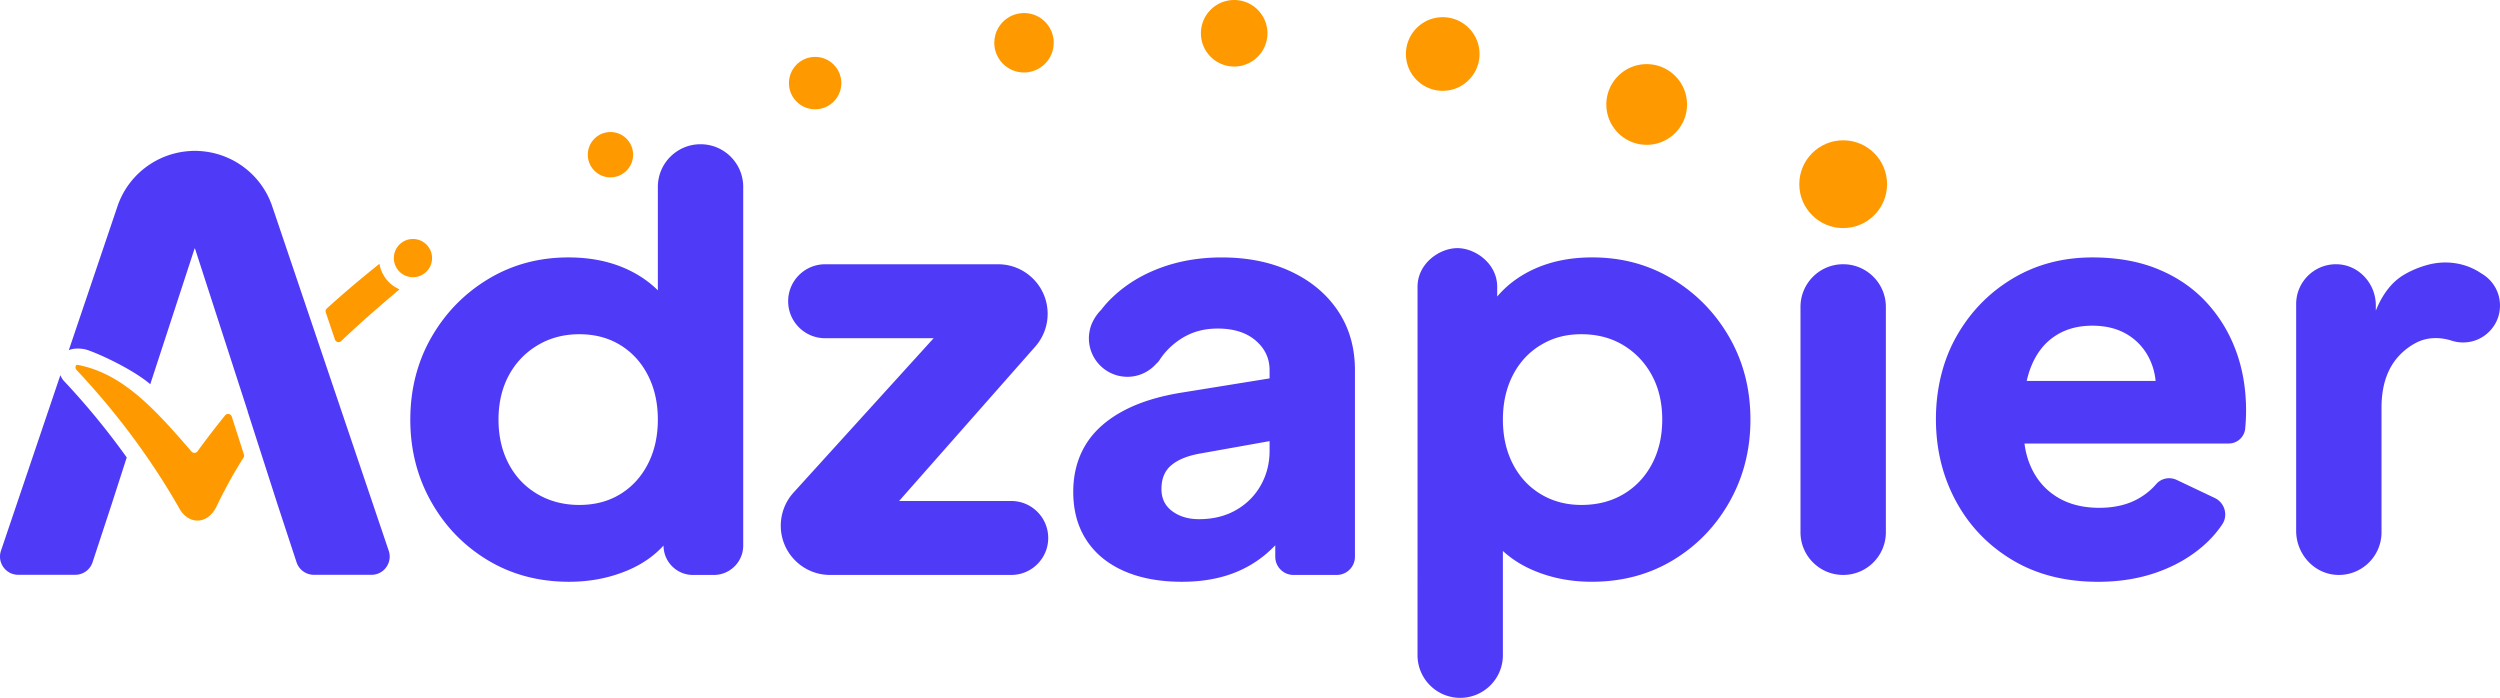 <svg preserveAspectRatio="xMidYMid meet" data-bbox="0.004 0 1868.464 521.56" viewBox="0.004 0 1868.464 521.56" xmlns="http://www.w3.org/2000/svg" data-type="color" role="presentation" aria-hidden="true">
    <g>
        <path d="M290.67 210.86a25.256 25.256 0 0 1-5.44-8.07c-.77-1.82-1.32-3.7-1.64-5.63-13.52 10.78-26.64 21.89-39.31 33.35-.84.76-1.15 1.95-.79 3.02l6.85 20.24c.67 1.97 3.15 2.58 4.65 1.15 13.93-13.24 28.54-26.01 43.62-38.68a25.455 25.455 0 0 1-7.95-5.38Z" fill="#ff9900" data-color="1"></path>
        <path d="M783.43 402.06c0 15.27-12.38 27.64-27.64 27.64H620.36c-20.33 0-36.82-16.48-36.82-36.82 0-9.15 3.41-17.97 9.55-24.74l104.69-115.36H616.7c-15.27 0-27.64-12.38-27.64-27.64s12.38-27.64 27.64-27.64h129.26c20.46 0 37.04 16.58 37.04 37.04 0 9.02-3.29 17.73-9.26 24.5L671.98 374.43h83.8c15.27 0 27.64 12.38 27.64 27.64ZM555.47 139.69v268.05c0 12.13-9.84 21.97-21.97 21.97h-15.61c-12.13 0-21.97-9.84-21.97-21.97-7.11 7.75-15.89 13.88-26.37 18.35-13.61 5.81-28.36 8.72-44.23 8.72-22.69 0-42.95-5.38-60.82-16.16-17.86-10.77-31.97-25.37-42.32-43.81-10.35-18.43-15.52-38.84-15.52-61.24s5.24-43.17 15.74-61.46c10.49-18.29 24.67-32.82 42.53-43.59 17.86-10.77 37.85-16.16 59.97-16.16 17.01 0 32.11 3.19 45.3 9.57 8.24 3.99 15.4 9 21.48 15.03V139.7c0-17.62 14.28-31.9 31.9-31.9s31.9 14.28 31.9 31.9Zm-63.8 173.9c0-12.47-2.49-23.53-7.44-33.17-4.96-9.64-11.84-17.15-20.63-22.54-8.79-5.38-19-8.08-30.62-8.08s-22.05 2.76-31.26 8.29c-9.22 5.53-16.37 13.04-21.48 22.54-5.1 9.51-7.66 20.49-7.66 32.96s2.55 23.54 7.66 33.17c5.1 9.64 12.26 17.16 21.48 22.54 9.21 5.39 19.63 8.08 31.26 8.08s21.83-2.69 30.62-8.08c8.79-5.38 15.67-12.9 20.63-22.54 4.96-9.64 7.44-20.7 7.44-33.17Zm1179.36-51.67c5.1 13.75 7.65 28.71 7.65 44.87 0 4.54-.21 9.01-.64 13.4v.13c-.63 6.32-5.94 11.14-12.29 11.14h-152.68c.76 5.94 2.23 11.47 4.42 16.59 4.25 9.93 10.77 17.65 19.56 23.18 8.79 5.53 19.42 8.29 31.9 8.29 11.34 0 21.05-2.27 29.13-6.81 5.21-2.93 9.69-6.56 13.43-10.9 3.79-4.41 10.13-5.61 15.38-3.11l28.39 13.48c7.41 3.52 10.17 12.83 5.63 19.66-3.9 5.87-8.68 11.26-14.34 16.18-9.78 8.51-21.34 15.1-34.66 19.78-13.33 4.68-27.93 7.02-43.81 7.02-24.67 0-46.08-5.45-64.22-16.37-18.15-10.91-32.18-25.59-42.1-44.02-9.93-18.43-14.89-38.85-14.89-61.25s5.17-43.95 15.52-62.09c10.34-18.14 24.31-32.46 41.89-42.96 17.58-10.49 37.43-15.74 59.54-15.74 18.43 0 34.73 2.91 48.91 8.72 14.18 5.82 26.16 13.97 35.94 24.46 9.78 10.49 17.23 22.61 22.33 36.36Zm-59.95 22.75c-.36-3.63-1.06-7.11-2.15-10.42-3.12-9.5-8.58-17.01-16.37-22.54-7.8-5.53-17.37-8.29-28.71-8.29s-20.56 2.7-28.49 8.08c-7.94 5.39-13.9 13.33-17.86 23.82-1.11 2.93-2.01 6.07-2.75 9.36h96.33Zm-233.51-87.19c-17.62 0-31.9 14.28-31.9 31.9V397.8c0 17.62 14.28 31.9 31.9 31.9s31.9-14.28 31.9-31.9V229.39c0-17.62-14.28-31.9-31.9-31.9Zm-377.45 35.09c8.36 12.62 12.55 27.29 12.55 44.02v139.5c0 7.51-6.09 13.61-13.61 13.61h-32.33c-7.51 0-13.61-6.09-13.61-13.61v-8.52c-2.62 2.66-5.3 5.2-8.08 7.46-8.23 6.67-17.44 11.63-27.64 14.89-10.21 3.25-21.55 4.89-34.03 4.89-16.73 0-31.19-2.7-43.38-8.08-12.19-5.38-21.55-13.11-28.07-23.18-6.53-10.06-9.78-22.04-9.78-35.94 0-13.04 2.98-24.59 8.93-34.66 5.96-10.06 15.1-18.5 27.43-25.3 12.33-6.8 27.71-11.62 46.15-14.46l64.22-10.38v-6.2c0-8.79-3.47-16.16-10.42-22.12-6.95-5.95-16.38-8.93-28.28-8.93s-21.34 3.13-29.98 9.36c-5.5 3.96-10.05 8.72-13.65 14.29-.69 1.06-1.53 1.94-2.45 2.74-5.27 5.91-12.93 9.66-21.47 9.66-15.9 0-28.79-12.89-28.79-28.79 0-2.47.35-4.86.93-7.15.09-.37.16-.74.29-1.11 1.42-4.75 4.64-9.76 8.11-13.14 2.8-3.7 5.3-6.42 8.75-9.67 9.92-9.36 21.83-16.59 35.73-21.69 13.89-5.1 29.06-7.66 45.51-7.66 19.57 0 36.85 3.55 51.89 10.63 15.02 7.09 26.72 16.94 35.09 29.56Zm-51.25 97.12-52.74 9.42c-9.08 1.7-16.02 4.61-20.84 8.72-4.83 4.11-7.23 10-7.23 17.65 0 7.09 2.69 12.62 8.08 16.59 5.38 3.97 12.05 5.95 19.99 5.95 10.48 0 19.7-2.26 27.65-6.8 7.93-4.53 14.1-10.7 18.5-18.5 4.39-7.8 6.59-16.38 6.59-25.73v-7.29Zm905.74-125.28c-11.61-7.98-26.41-10.19-40.17-6.47-6.38 1.73-12.29 4.2-17.73 7.41-8.95 5.29-15.96 14.24-21.05 26.82v-3.93c0-16.39-12.82-30.45-29.21-30.75-16.7-.31-30.33 13.14-30.33 29.77v169.49c0 17.56 13.74 32.63 31.3 32.95 17.89.33 32.5-14.08 32.5-31.89v-93.14c0-17.29 4.82-30.69 14.46-40.19 3.51-3.46 7.42-6.28 11.72-8.47 8.17-4.16 17.65-4.17 26.38-1.37 4.1 1.31 8.61 1.69 13.31.87 11.3-1.98 20.39-11.11 22.28-22.43 2.03-12.18-3.92-23.17-13.45-28.66Zm-546.35 109.18c0 22.4-5.18 42.82-15.52 61.24-10.35 18.43-24.46 33.03-42.32 43.81-17.86 10.78-38.14 16.16-60.82 16.16-15.89 0-30.56-2.91-44.02-8.72-8.49-3.66-15.92-8.42-22.33-14.28v77.86c0 17.62-14.28 31.9-31.9 31.9s-31.9-14.28-31.9-31.9V214.39c0-17.51 16.44-28.94 29.77-28.94s29.77 11.43 29.77 28.94v7.24c6.91-8.14 15.47-14.71 25.73-19.68 13.18-6.38 28.28-9.57 45.29-9.57 22.12 0 42.11 5.39 59.97 16.16 17.86 10.78 32.04 25.31 42.53 43.59 10.49 18.29 15.74 38.77 15.74 61.46Zm-65.92 0c0-12.47-2.55-23.46-7.66-32.96-5.1-9.5-12.19-17.01-21.27-22.54-9.08-5.53-19.56-8.29-31.47-8.29s-21.48 2.7-30.41 8.08c-8.93 5.39-15.88 12.91-20.84 22.54-4.96 9.64-7.44 20.7-7.44 33.17s2.48 23.54 7.44 33.17c4.96 9.64 11.91 17.16 20.84 22.54 8.93 5.39 19.07 8.08 30.41 8.08 11.91 0 22.39-2.69 31.47-8.08 9.07-5.38 16.16-12.9 21.27-22.54 5.1-9.64 7.66-20.7 7.66-33.17ZM203.48 154.23c-8.12-24.01-30.19-40.37-55.34-41.4v-.05h-1.21c-.43 0-.85-.05-1.29-.05s-.86.04-1.29.05h-1.26v.05c-25.13 1.05-47.18 17.4-55.3 41.4L51.4 261.8c2.02-1.14 6.36-1.77 11.64-.85s34.63 13.71 49.27 26.2l5.22-15.98 27.92-85.48h.27l28.59 88.27v.02l10.87 33.55h-.08l3.64 11.33 2.79 8.69 15.99 49.73 14.13 42.96a13.62 13.62 0 0 0 12.93 9.36h43.06c9.31 0 15.87-9.15 12.89-17.97l-87.05-257.4ZM47.41 284.33l-.43-.58c-.78-1.05-1.38-2.19-1.85-3.38L.73 411.62c-2.98 8.82 3.58 17.97 12.89 17.97h42.63c5.88 0 11.09-3.77 12.93-9.36l14.13-42.96 11.41-35.38a552.52 552.52 0 0 0-46.81-57.03l-.5-.53Z" fill="#4f3af7" data-color="2"></path>
        <path d="M173.2 311.35c-.68-2.16-3.5-2.69-4.92-.93a634.719 634.719 0 0 0-20.67 26.89c-1.08 1.48-3.26 1.57-4.45.18-27.74-32.12-51.26-57.93-84.24-64.63 0 0-.94-.18-1.2-.18-1.2 0-1.75 1.96-.81 3.44.08.12.17.23.27.34 29.69 31.63 55.69 66.23 77.33 104.34.76 1.34 1.76 2.58 2.87 3.7 3.04 3.08 6.62 4.57 10.17 4.57 5.15 0 10.24-3.14 13.58-9.16.26-.48.51-.94.72-1.4 1.87-3.93 3.8-7.78 5.78-11.58.06-.11.12-.21.19-.31l.34-.49s-.04-.05-.06-.07c4.37-8.33 9.03-16.31 13.9-24.05.45-.71.56-1.58.3-2.38l-9.09-28.28Z" fill="#ff9900" data-color="1"></path>
        <path d="M321.97 198.01c.61-1.59.95-3.31.95-5.11 0-7.89-6.4-14.29-14.29-14.29-1.02 0-2.01.11-2.97.31a14.283 14.283 0 0 0-11.31 13.97c0 7.89 6.4 14.29 14.29 14.29.79 0 1.56-.07 2.31-.19 5.07-.82 9.24-4.31 11.03-8.98Z" fill="#ff9900" data-color="1"></path>
        <path d="M456.25 98.69c-1.21 0-2.39.13-3.52.37-4.69.99-8.66 3.93-11.04 7.92-1.5 2.53-2.37 5.48-2.37 8.64 0 9.35 7.58 16.93 16.93 16.93.93 0 1.85-.08 2.74-.22a16.935 16.935 0 0 0 14.19-16.71c0-9.35-7.58-16.93-16.93-16.93Z" fill="#ff9900" data-color="1"></path>
        <path d="M609.22 42.53c-1.4 0-2.76.15-4.07.43-5.42 1.15-10.01 4.54-12.76 9.16a19.462 19.462 0 0 0-2.74 9.99c0 10.81 8.76 19.57 19.57 19.57 1.08 0 2.13-.09 3.17-.26 6.94-1.13 12.66-5.91 15.11-12.31.83-2.18 1.29-4.54 1.29-7.01 0-10.81-8.76-19.57-19.57-19.57Z" fill="#ff9900" data-color="1"></path>
        <path d="M765.33 9.76c-1.59 0-3.13.17-4.62.48-6.15 1.3-11.37 5.15-14.49 10.39-1.97 3.32-3.11 7.2-3.11 11.34 0 12.27 9.95 22.22 22.22 22.22 1.22 0 2.42-.1 3.59-.29 7.88-1.28 14.37-6.71 17.16-13.97.95-2.47 1.47-5.15 1.47-7.96 0-12.27-9.95-22.22-22.22-22.22Z" fill="#ff9900" data-color="1"></path>
        <path d="M922.41 0c-1.77 0-3.5.19-5.17.54-6.89 1.46-12.72 5.77-16.21 11.63a24.743 24.743 0 0 0-3.48 12.69c0 13.73 11.13 24.86 24.86 24.86 1.37 0 2.71-.11 4.02-.32 8.82-1.43 16.08-7.51 19.2-15.63 1.06-2.76 1.64-5.77 1.64-8.9 0-13.73-11.13-24.86-24.86-24.86Z" fill="#ff9900" data-color="1"></path>
        <path d="M1078.27 12.85c-1.96 0-3.88.21-5.72.6-7.62 1.61-14.07 6.38-17.93 12.87a27.323 27.323 0 0 0-3.85 14.04c0 15.19 12.32 27.51 27.51 27.51 1.52 0 3-.12 4.45-.36 9.76-1.59 17.79-8.31 21.24-17.3 1.17-3.06 1.82-6.38 1.82-9.85 0-15.19-12.32-27.51-27.51-27.51Z" fill="#ff9900" data-color="1"></path>
        <path d="M1230.72 47.93c-2.15 0-4.25.23-6.28.65-8.35 1.77-15.43 6.99-19.66 14.11a30.025 30.025 0 0 0-4.22 15.39c0 16.65 13.5 30.15 30.15 30.15 1.66 0 3.29-.13 4.88-.39 10.69-1.74 19.5-9.1 23.28-18.96a29.98 29.98 0 0 0 1.99-10.8c0-16.65-13.5-30.15-30.15-30.15Z" fill="#ff9900" data-color="1"></path>
        <path fill="#ff9900" d="M1410.37 137.66c0 18.115-14.685 32.8-32.8 32.8-18.115 0-32.8-14.685-32.8-32.8 0-18.115 14.685-32.8 32.8-32.8 18.115 0 32.8 14.685 32.8 32.8z" data-color="1"></path>
    </g>
</svg>